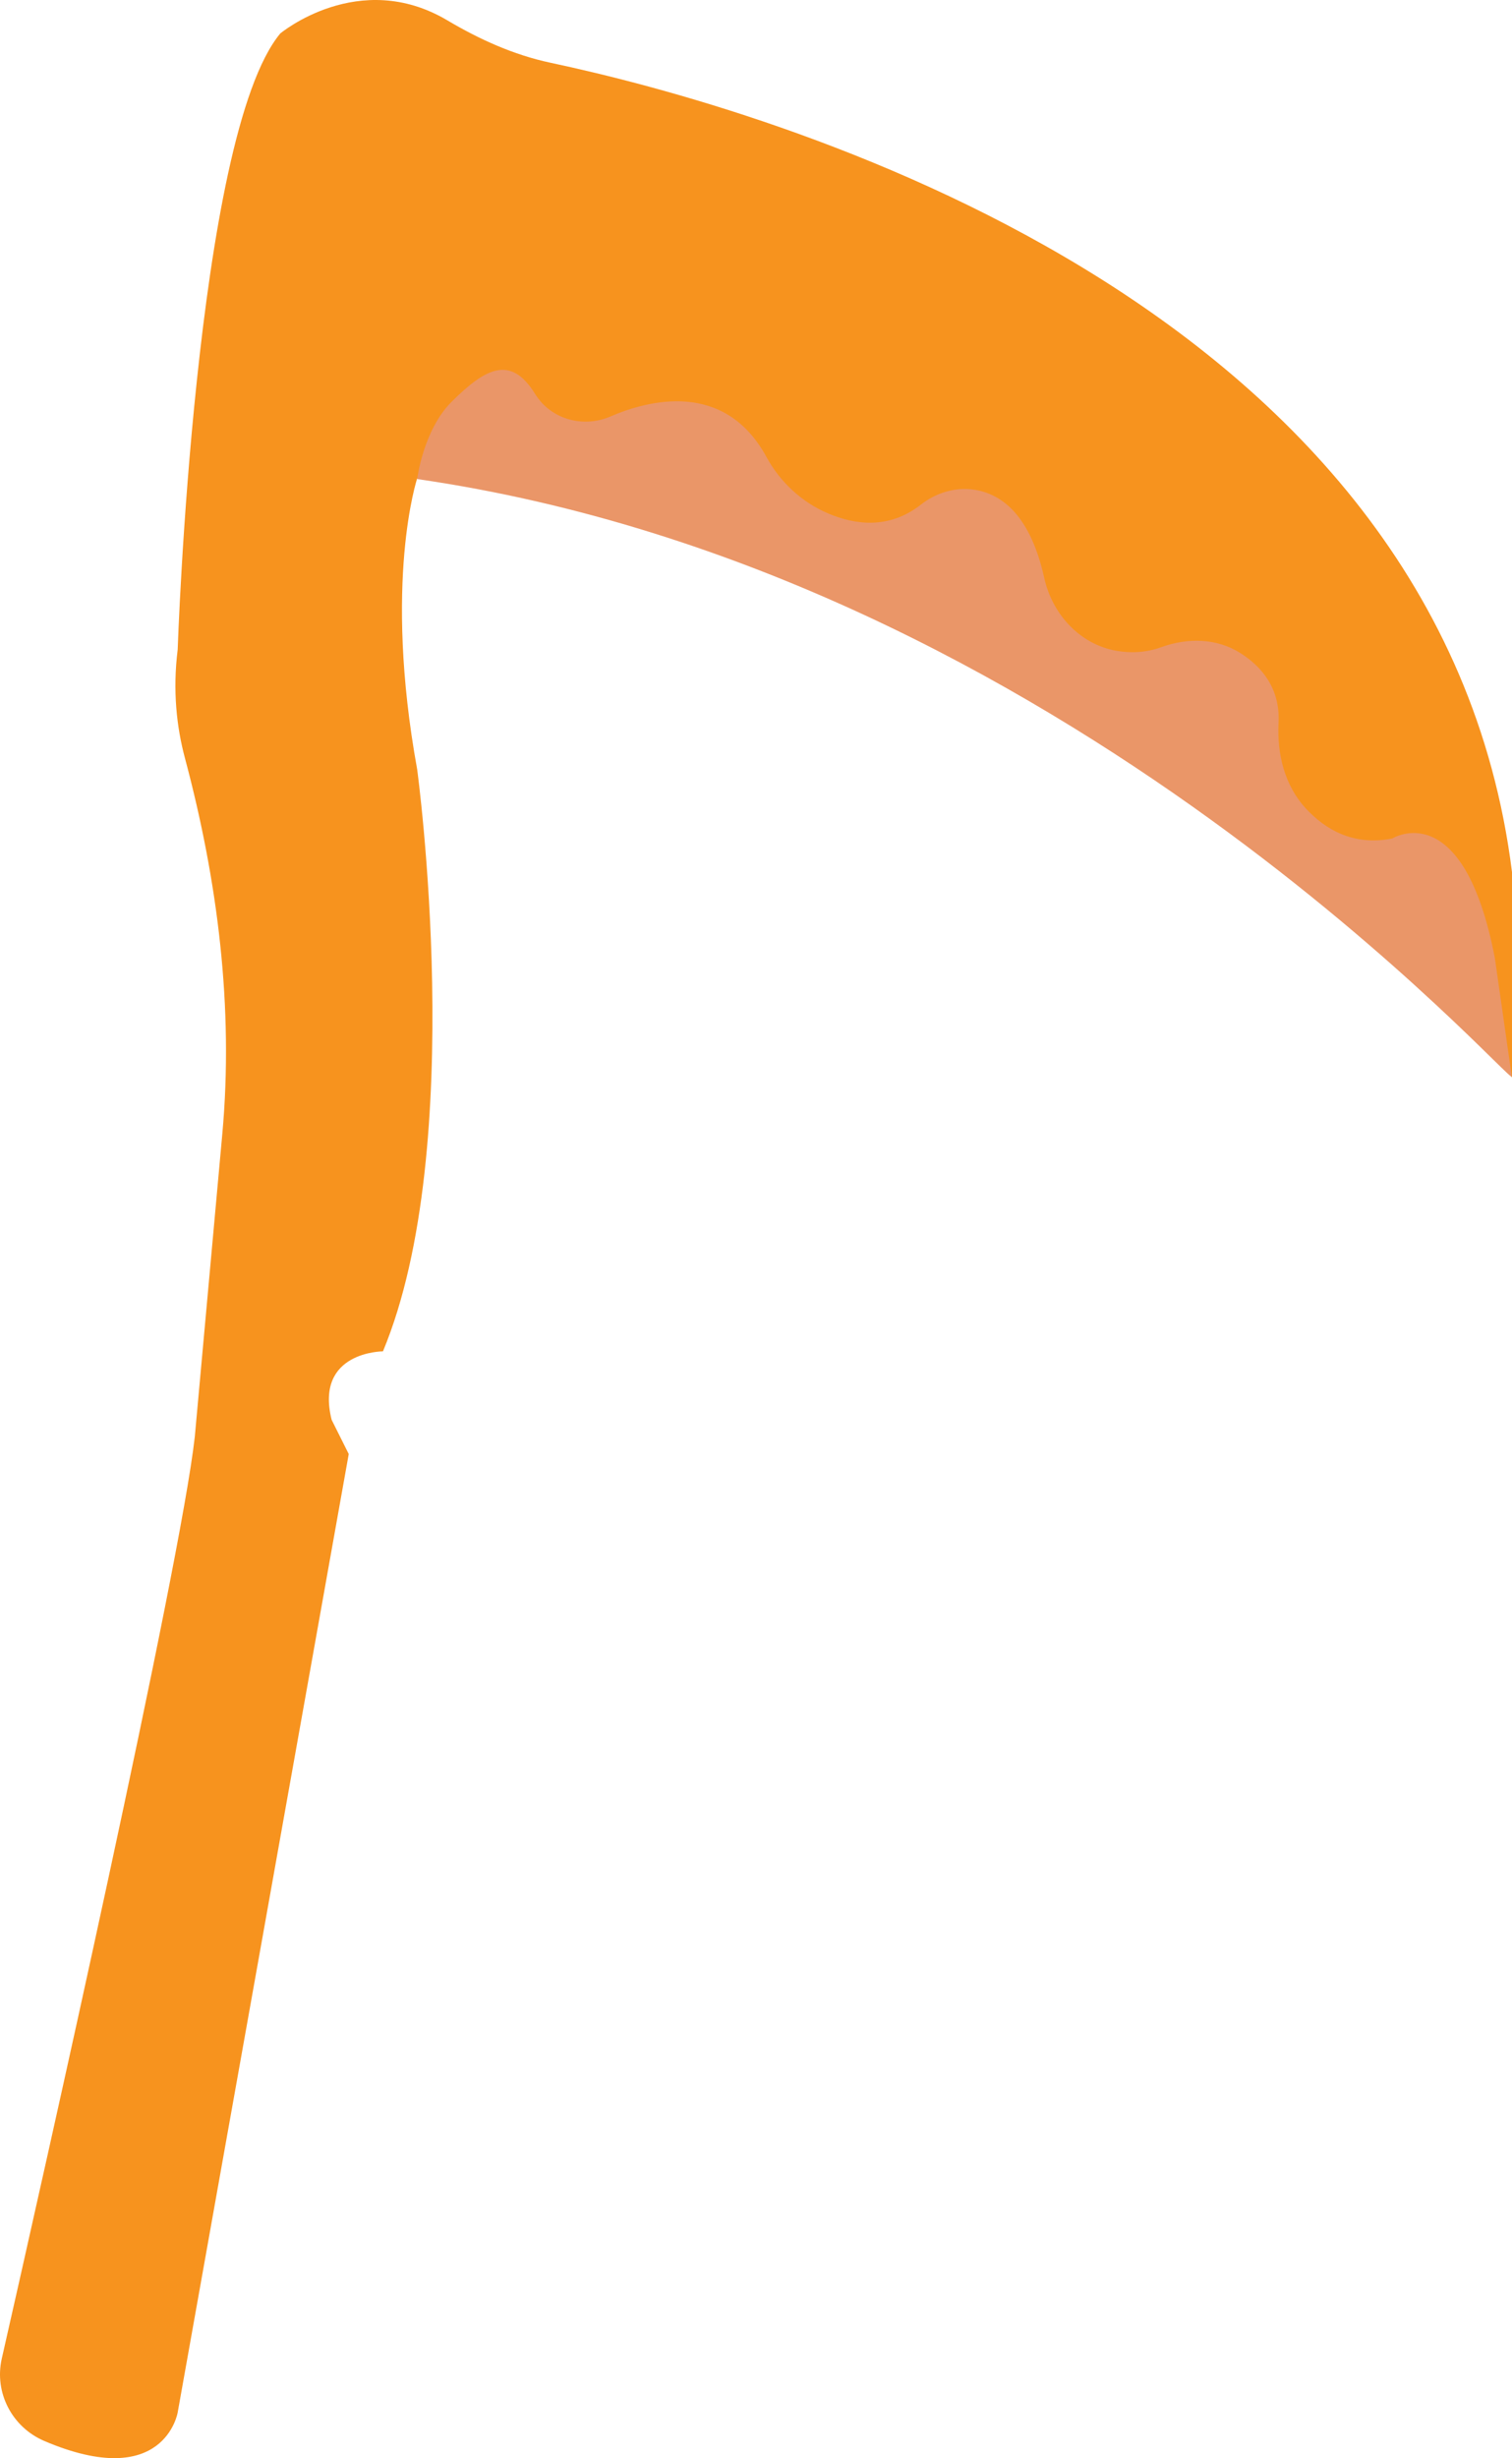 <svg version="1.1" id="图层_1" x="0px" y="0px" width="189.31px" height="307.611px" viewBox="0 0 189.31 307.611" enable-background="new 0 0 189.31 307.611" xml:space="preserve" xmlns="http://www.w3.org/2000/svg" xmlns:xlink="http://www.w3.org/1999/xlink" xmlns:xml="http://www.w3.org/XML/1998/namespace">
  <g>
    <path fill="#F7931E" d="M5.559,305.467c-4.036-1.719-6.307-6.039-5.336-10.316c5.267-23.185,22.355-99.056,24.164-115.337
		l3.446-37.901c1.44-15.839-0.572-31.688-4.681-47.053c-1.035-3.868-1.549-8.43-0.906-13.571c0,0,2.142-64.255,12.851-77.106
		c0,0,9.839-8.199,20.908-1.64c4.033,2.39,8.309,4.327,12.895,5.303c26.801,5.702,111.412,29.299,120.41,101.287v25.702
		c0,0-39.986-64.767-137.078-74.965c0,0-4.284,12.851,0,36.411c0,0,6.426,47.121-4.284,72.823c0,0-8.567,0-6.426,8.567l2.142,4.284
		L22.246,301.899C22.246,301.899,20.585,311.866,5.559,305.467z" class="color c1"/>
    <path fill="#EA9668" d="M52.232,59.948c0,0,0.756-6.11,4.284-9.638c4.284-4.284,7.422-5.903,10.441-1.072
		c0.037,0.06,0.075,0.119,0.114,0.179c1.998,3.091,5.978,4.158,9.358,2.7c4.715-2.034,14.282-4.578,19.53,5.064
		c1.7,3.123,4.41,5.65,7.678,7.051c3.404,1.459,7.691,2.034,11.658-1.08c1.748-1.373,3.968-2.128,6.182-1.929
		c3.309,0.298,7.377,2.558,9.259,11.066c1.014,4.585,4.472,8.371,9.101,9.159c1.732,0.295,3.629,0.236,5.582-0.47
		c3.279-1.184,6.91-1.128,9.859,0.731c2.647,1.669,5.025,4.387,4.802,8.736c-0.201,3.911,0.758,7.856,3.42,10.729
		c2.414,2.605,5.953,4.726,10.818,3.753c0,0,8.899-5.561,12.851,14.993l2.112,14.775C190.022,136.834,133.622,71.728,52.232,59.948z
		" class="color c2"/>
  </g>
</svg>